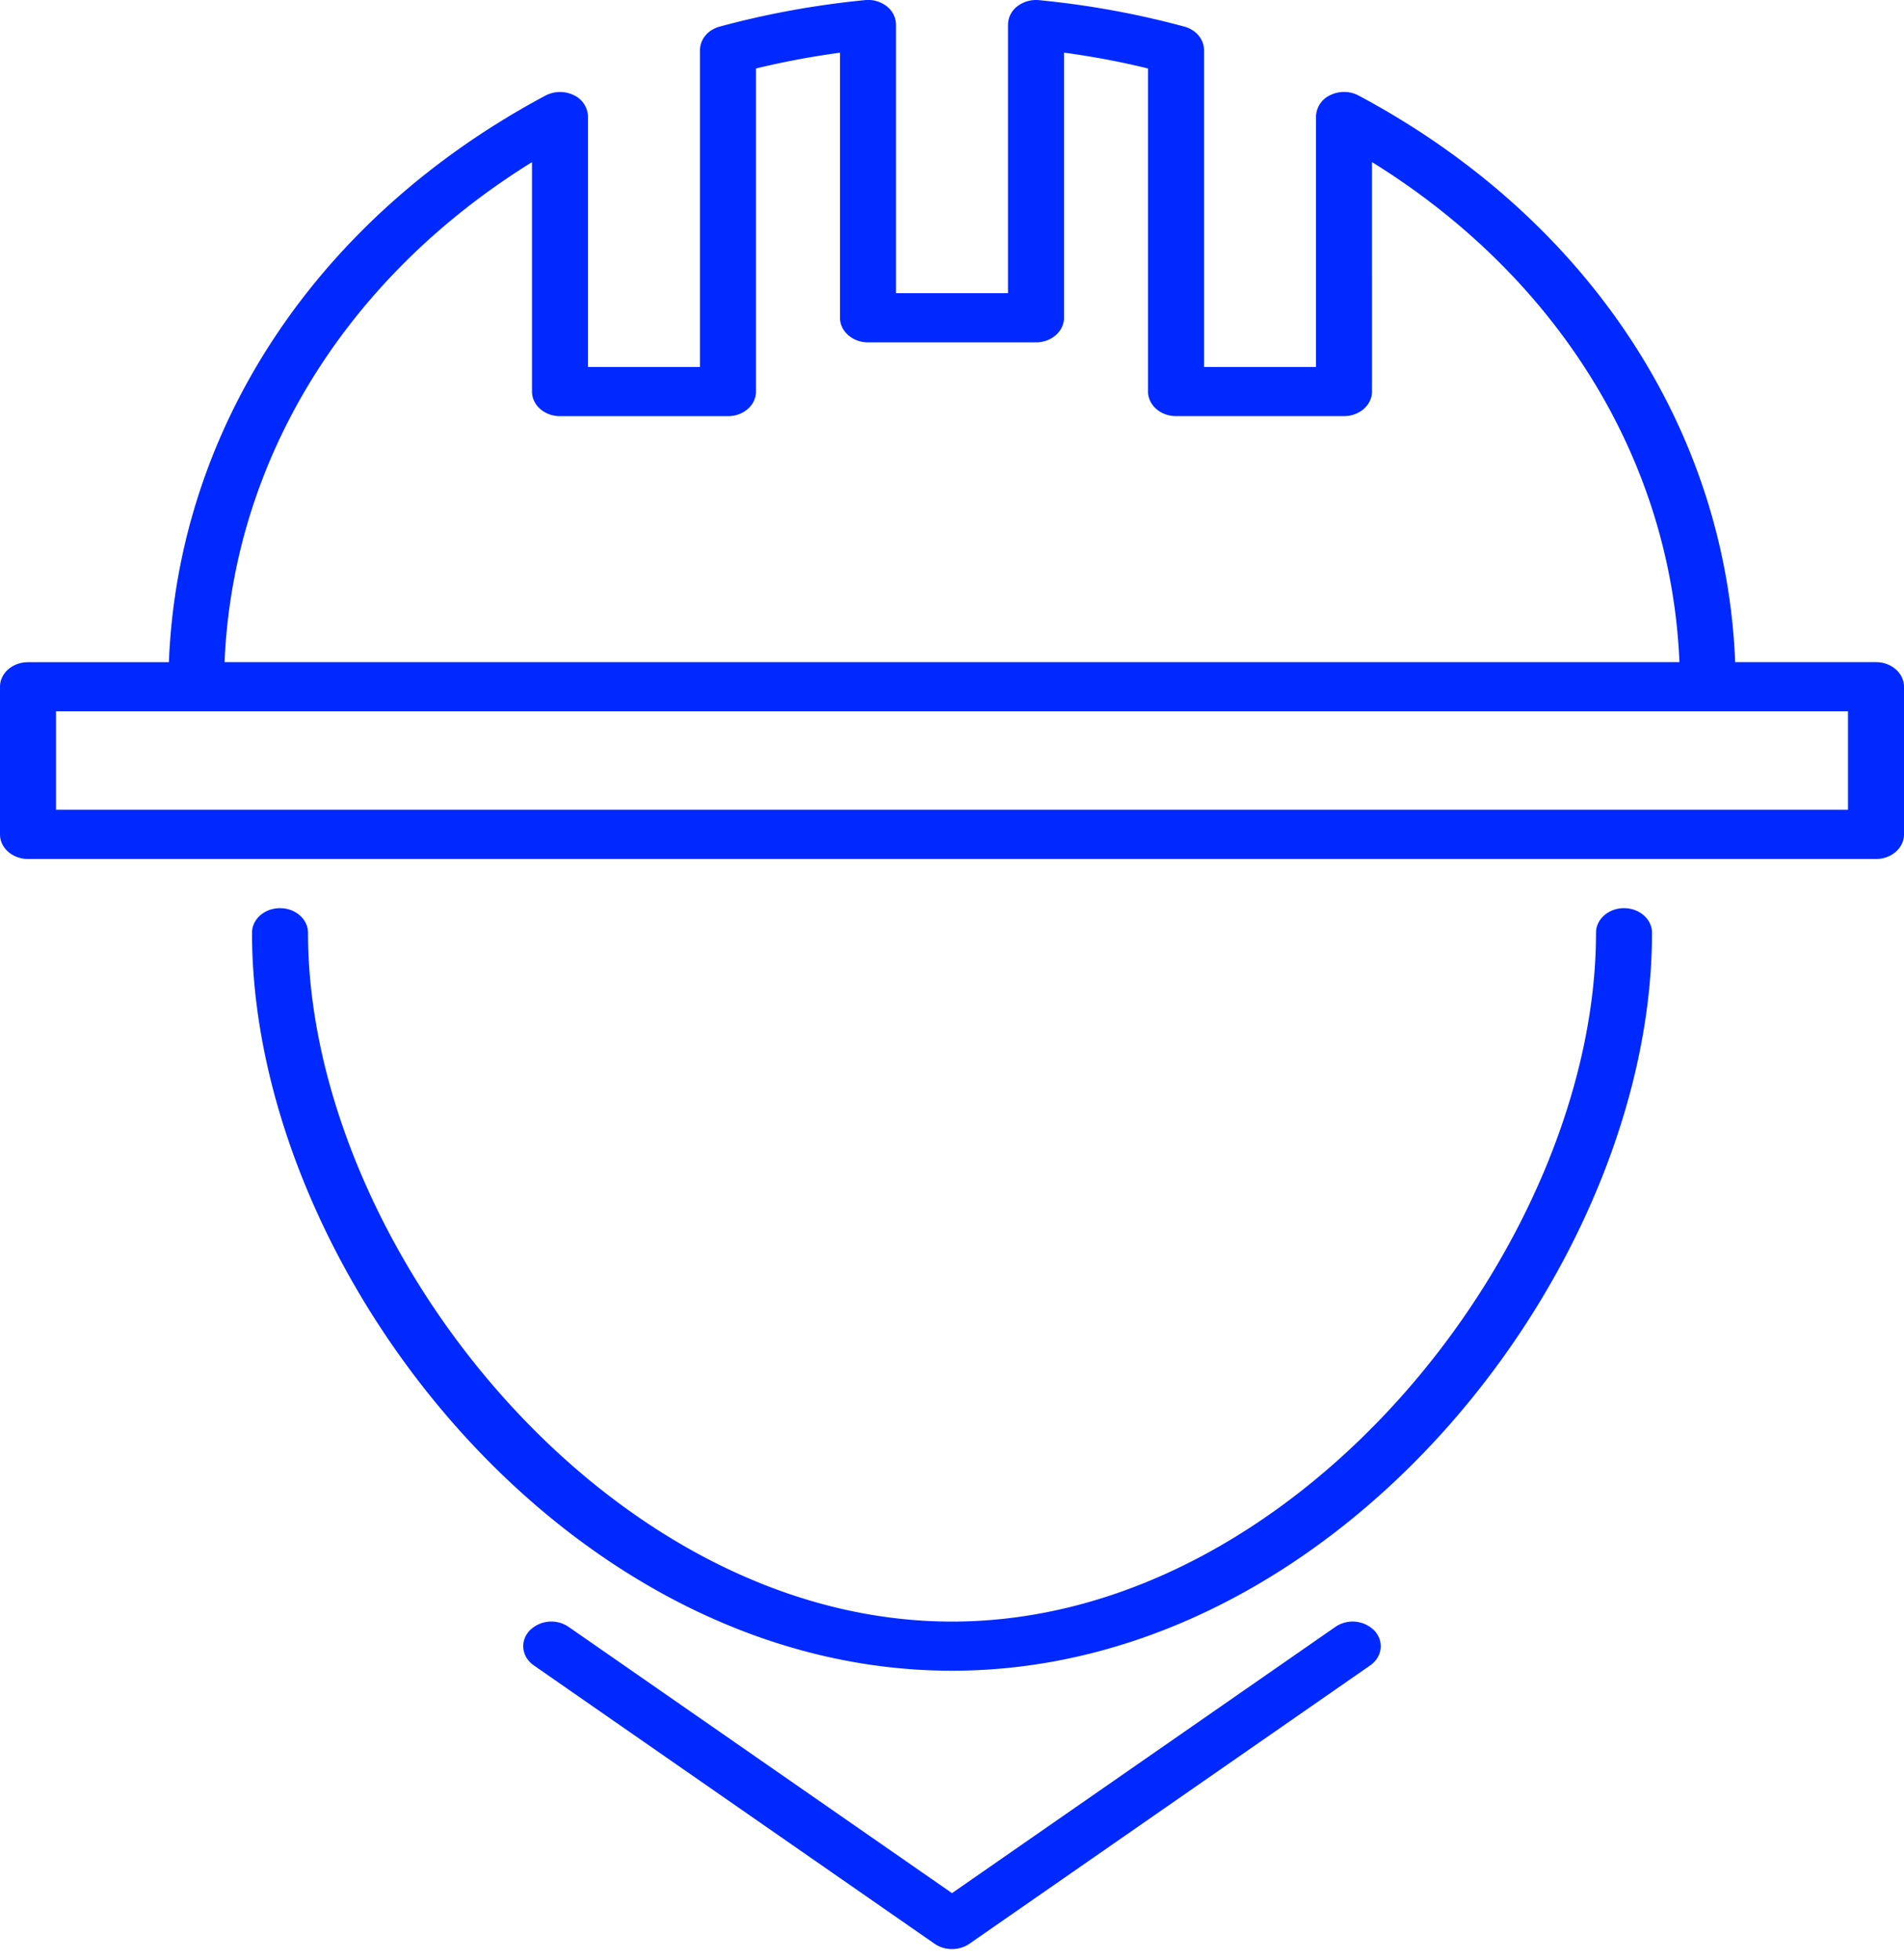 <svg width="34" height="35" fill="none" xmlns="http://www.w3.org/2000/svg"><path d="M33.5 11.826h-2.515c-.165-4.182-2.647-7.942-6.725-10.12a.557.557 0 00-.505-.007.434.434 0 00-.255.383v4.472h-2V.894c0-.192-.142-.362-.352-.419a15.682 15.682 0 00-2.593-.472.547.547 0 00-.389.11A.418.418 0 0018 .44v4.796h-2V.44a.418.418 0 00-.166-.328.543.543 0 00-.389-.11c-.886.087-1.758.246-2.593.473-.21.057-.352.227-.352.42v5.659h-2V2.083a.435.435 0 00-.255-.384.56.56 0 00-.504.008C5.662 3.884 3.18 7.644 3.016 11.827H.5c-.276 0-.5.196-.5.439v2.636c0 .243.224.44.5.44h33c.276 0 .5-.197.5-.44v-2.636c0-.243-.224-.44-.5-.44zm-24-8.93v4.097c0 .243.224.44.5.44h3c.276 0 .5-.197.5-.44v-5.77c.49-.119.991-.213 1.5-.282v4.734c0 .242.224.44.5.44h3c.276 0 .5-.198.5-.44V.94c.509.069 1.01.163 1.5.283v5.769c0 .243.224.44.5.44h3c.276 0 .5-.197.5-.44V2.895c3.325 2.06 5.34 5.325 5.49 8.931H4.01c.151-3.606 2.165-6.87 5.49-8.93zM33 14.462H1v-1.758h32v1.758zM17 29.84c-6.925 0-12.5-7.21-12.5-13.18 0-.243.224-.44.5-.44s.5.197.5.44c0 5.537 5.306 12.302 11.5 12.302s11.5-6.765 11.5-12.302c0-.243.224-.44.5-.44s.5.197.5.44c0 5.97-5.575 13.18-12.5 13.18z" fill="#0029FF"/><path d="M17 34.811a.544.544 0 01-.31-.094l-7.156-4.971c-.217-.15-.254-.427-.083-.617a.547.547 0 01.703-.072L17 33.812l6.846-4.755a.546.546 0 01.702.072c.171.191.135.467-.082.617l-7.156 4.971a.547.547 0 01-.31.094z" fill="#0029FF"/></svg>